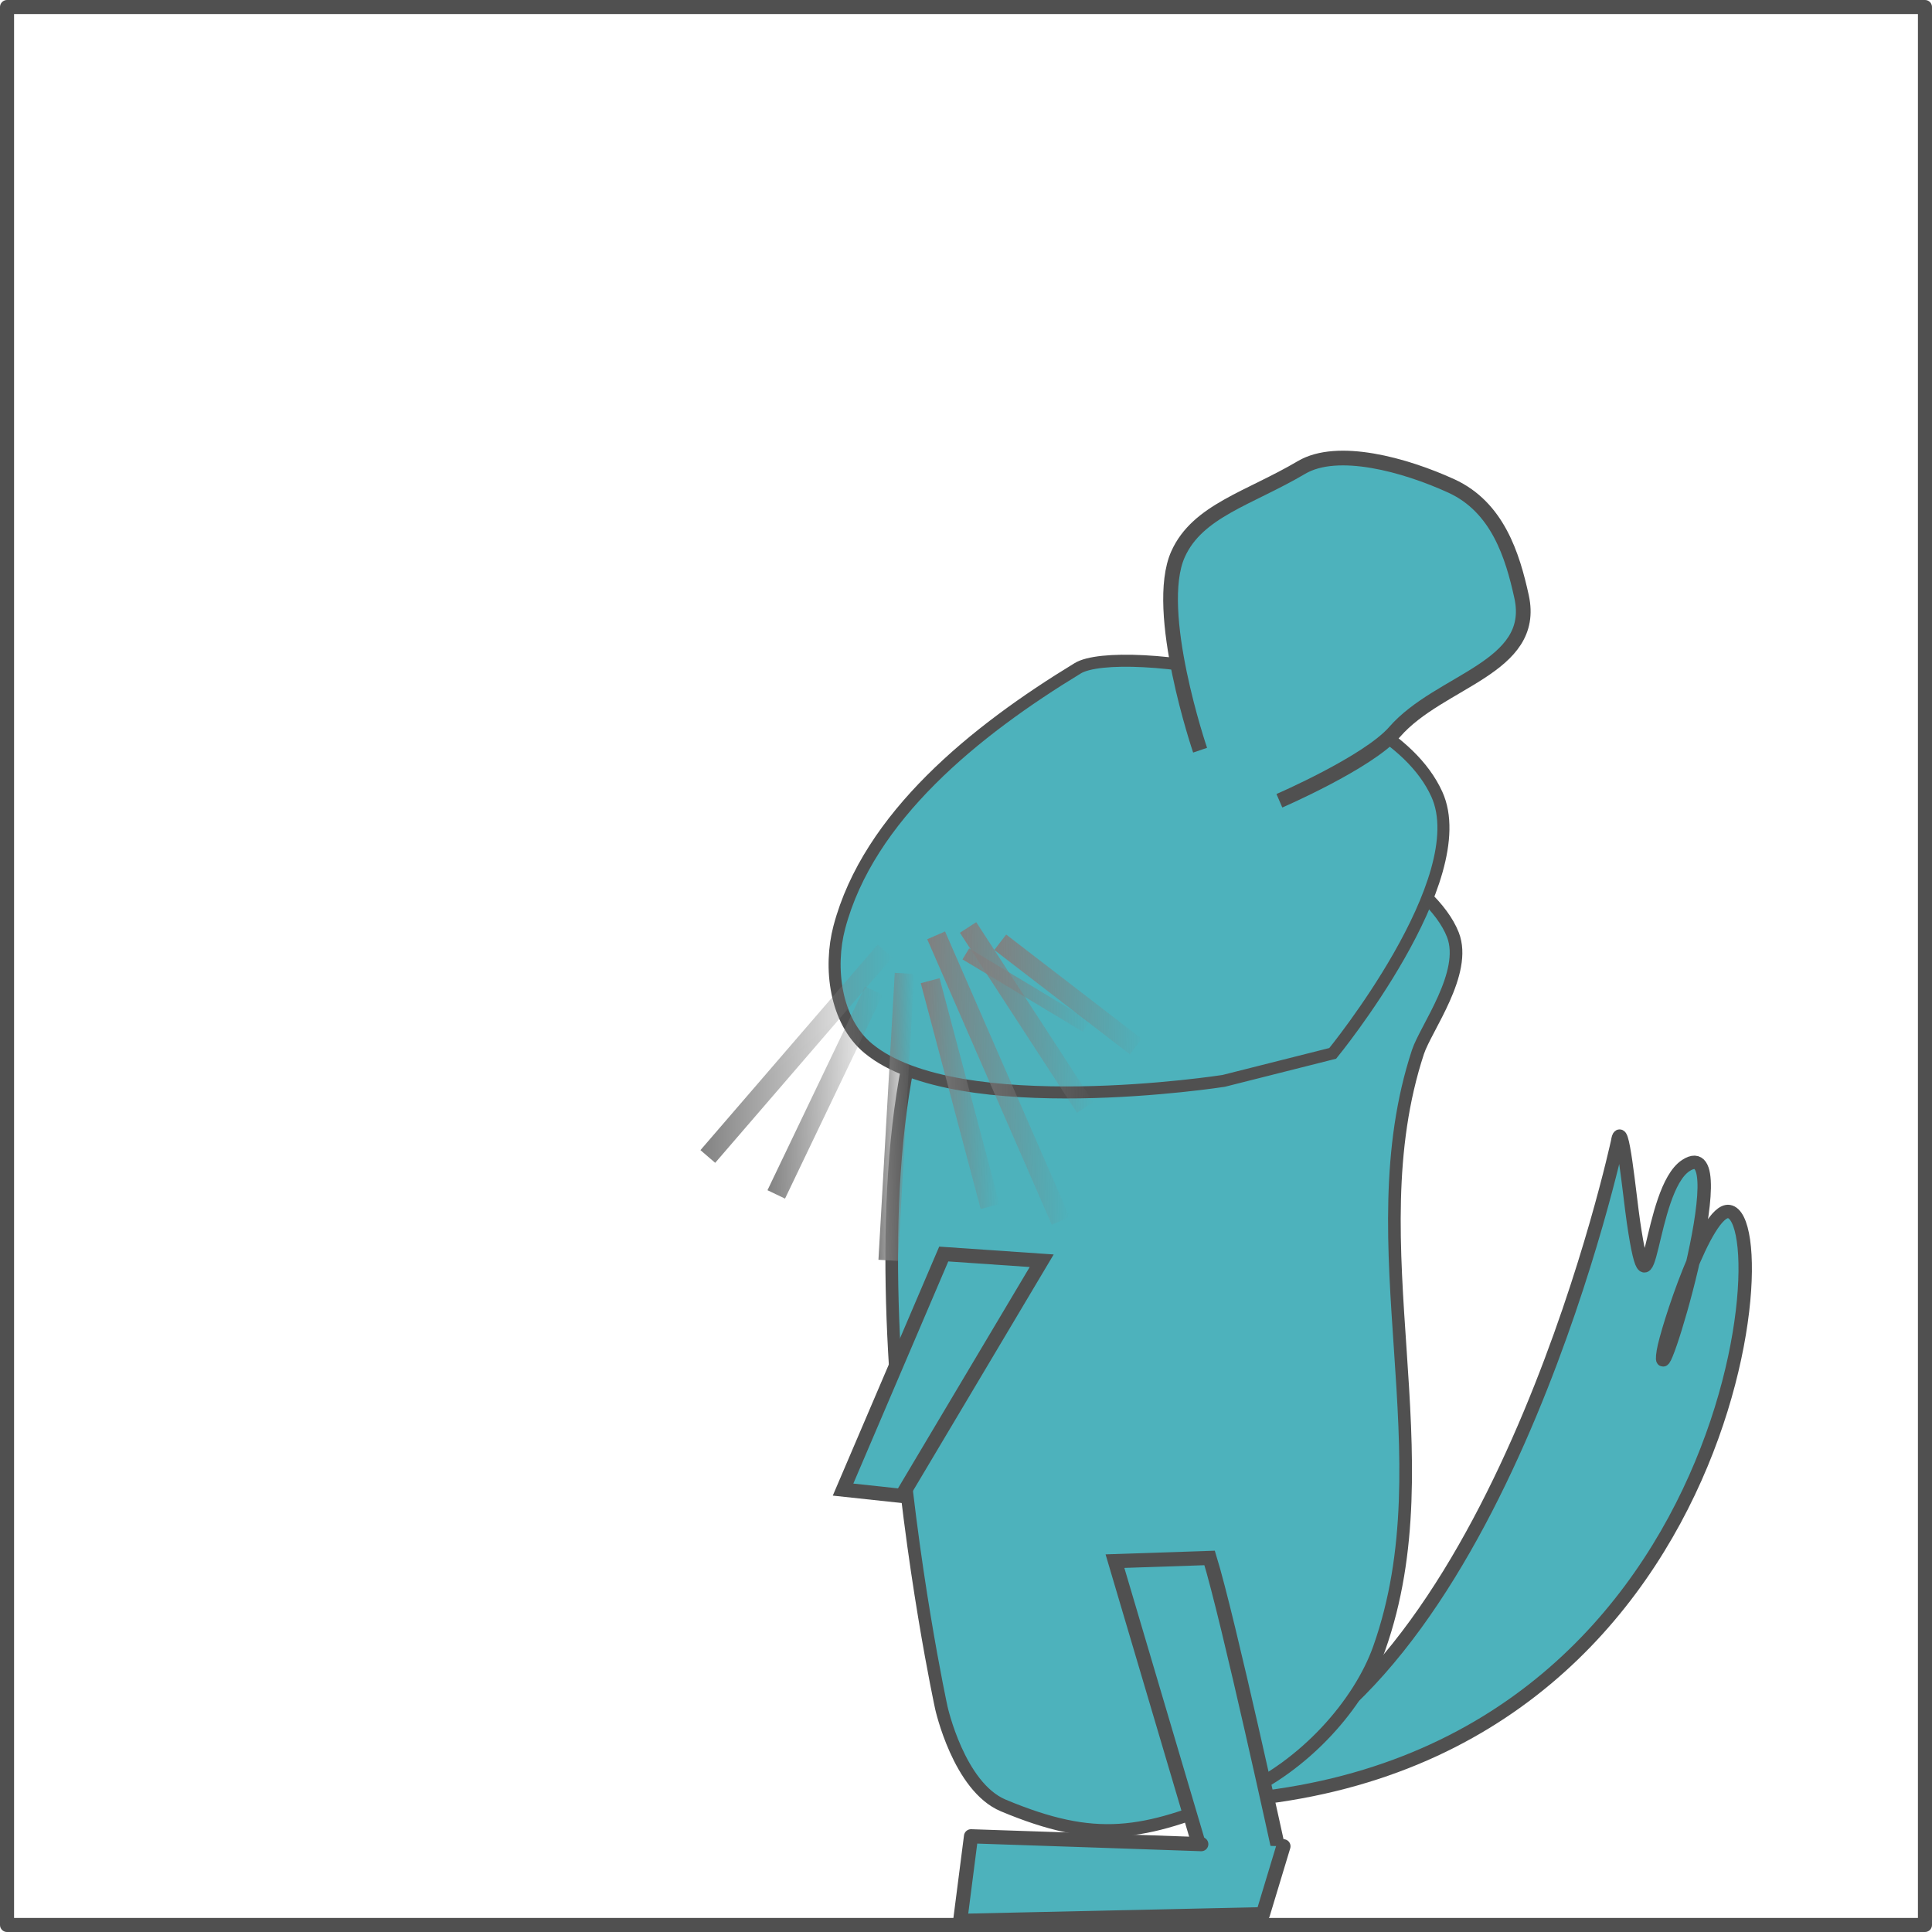 <?xml version="1.0" encoding="UTF-8" standalone="no"?>
<!-- Created with Inkscape (http://www.inkscape.org/) -->

<svg
   xmlns:dc="http://purl.org/dc/elements/1.1/"
   xmlns:cc="http://creativecommons.org/ns#"
   xmlns:rdf="http://www.w3.org/1999/02/22-rdf-syntax-ns#"
   xmlns:svg="http://www.w3.org/2000/svg"
   xmlns="http://www.w3.org/2000/svg"
   xmlns:xlink="http://www.w3.org/1999/xlink"
   xmlns:sodipodi="http://sodipodi.sourceforge.net/DTD/sodipodi-0.dtd"
   xmlns:inkscape="http://www.inkscape.org/namespaces/inkscape"
   width="150"
   height="150"
   id="svg7628"
   version="1.1"
   inkscape:version="0.48.2 r9819"
   sodipodi:docname="chinchilla-v4.svg">
  <defs
     id="defs7630">
    <linearGradient
       inkscape:collect="always"
       id="linearGradient8300">
      <stop
         style="stop-color:#808080;stop-opacity:1;"
         offset="0"
         id="stop8302" />
      <stop
         style="stop-color:#808080;stop-opacity:0;"
         offset="1"
         id="stop8304" />
    </linearGradient>
    <linearGradient
       inkscape:collect="always"
       xlink:href="#linearGradient8300"
       id="linearGradient8653"
       gradientUnits="userSpaceOnUse"
       x1="5.053"
       y1="1024.803"
       x2="14.298"
       y2="1024.803" />
    <linearGradient
       inkscape:collect="always"
       xlink:href="#linearGradient8300"
       id="linearGradient8655"
       gradientUnits="userSpaceOnUse"
       x1="17.17"
       y1="1024.989"
       x2="23.155"
       y2="1024.989" />
    <linearGradient
       inkscape:collect="always"
       xlink:href="#linearGradient8300"
       id="linearGradient8657"
       gradientUnits="userSpaceOnUse"
       x1="22.638"
       y1="1017.373"
       x2="34.589"
       y2="1017.373" />
    <linearGradient
       inkscape:collect="always"
       xlink:href="#linearGradient8300"
       id="linearGradient8659"
       gradientUnits="userSpaceOnUse"
       x1="-0.23"
       y1="1021.767"
       x2="15.201"
       y2="1021.767" />
    <linearGradient
       inkscape:collect="always"
       xlink:href="#linearGradient8300"
       id="linearGradient8661"
       gradientUnits="userSpaceOnUse"
       x1="17.667"
       y1="1023.817"
       x2="28.624"
       y2="1023.817" />
    <linearGradient
       inkscape:collect="always"
       xlink:href="#linearGradient8300"
       id="linearGradient8663"
       gradientUnits="userSpaceOnUse"
       x1="20.214"
       y1="64.643"
       x2="30.5"
       y2="64.643" />
    <linearGradient
       inkscape:collect="always"
       xlink:href="#linearGradient8300"
       id="linearGradient8665"
       gradientUnits="userSpaceOnUse"
       x1="13.69"
       y1="1026.747"
       x2="16.692"
       y2="1026.747" />
    <linearGradient
       inkscape:collect="always"
       xlink:href="#linearGradient8300"
       id="linearGradient8667"
       gradientUnits="userSpaceOnUse"
       x1="20.153"
       y1="1019.13"
       x2="30.612"
       y2="1019.13" />
    <linearGradient
       inkscape:collect="always"
       xlink:href="#linearGradient8300"
       id="linearGradient8705"
       gradientUnits="userSpaceOnUse"
       x1="5.053"
       y1="1024.803"
       x2="14.298"
       y2="1024.803" />
    <linearGradient
       inkscape:collect="always"
       xlink:href="#linearGradient8300"
       id="linearGradient8707"
       gradientUnits="userSpaceOnUse"
       x1="17.17"
       y1="1024.989"
       x2="23.155"
       y2="1024.989" />
    <linearGradient
       inkscape:collect="always"
       xlink:href="#linearGradient8300"
       id="linearGradient8709"
       gradientUnits="userSpaceOnUse"
       x1="22.638"
       y1="1017.373"
       x2="34.589"
       y2="1017.373" />
    <linearGradient
       inkscape:collect="always"
       xlink:href="#linearGradient8300"
       id="linearGradient8711"
       gradientUnits="userSpaceOnUse"
       x1="-0.23"
       y1="1021.767"
       x2="15.201"
       y2="1021.767" />
    <linearGradient
       inkscape:collect="always"
       xlink:href="#linearGradient8300"
       id="linearGradient8713"
       gradientUnits="userSpaceOnUse"
       x1="17.667"
       y1="1023.817"
       x2="28.624"
       y2="1023.817" />
    <linearGradient
       inkscape:collect="always"
       xlink:href="#linearGradient8300"
       id="linearGradient8715"
       gradientUnits="userSpaceOnUse"
       x1="20.214"
       y1="64.643"
       x2="30.5"
       y2="64.643" />
    <linearGradient
       inkscape:collect="always"
       xlink:href="#linearGradient8300"
       id="linearGradient8717"
       gradientUnits="userSpaceOnUse"
       x1="13.69"
       y1="1026.747"
       x2="16.692"
       y2="1026.747" />
    <linearGradient
       inkscape:collect="always"
       xlink:href="#linearGradient8300"
       id="linearGradient8719"
       gradientUnits="userSpaceOnUse"
       x1="20.153"
       y1="1019.13"
       x2="30.612"
       y2="1019.13" />
    <linearGradient
       inkscape:collect="always"
       xlink:href="#linearGradient8300"
       id="linearGradient8764"
       gradientUnits="userSpaceOnUse"
       x1="5.053"
       y1="1024.803"
       x2="14.298"
       y2="1024.803" />
    <linearGradient
       inkscape:collect="always"
       xlink:href="#linearGradient8300"
       id="linearGradient8766"
       gradientUnits="userSpaceOnUse"
       x1="17.17"
       y1="1024.989"
       x2="23.155"
       y2="1024.989" />
    <linearGradient
       inkscape:collect="always"
       xlink:href="#linearGradient8300"
       id="linearGradient8768"
       gradientUnits="userSpaceOnUse"
       x1="22.638"
       y1="1017.373"
       x2="34.589"
       y2="1017.373" />
    <linearGradient
       inkscape:collect="always"
       xlink:href="#linearGradient8300"
       id="linearGradient8770"
       gradientUnits="userSpaceOnUse"
       x1="-0.23"
       y1="1021.767"
       x2="15.201"
       y2="1021.767" />
    <linearGradient
       inkscape:collect="always"
       xlink:href="#linearGradient8300"
       id="linearGradient8772"
       gradientUnits="userSpaceOnUse"
       x1="17.667"
       y1="1023.817"
       x2="28.624"
       y2="1023.817" />
    <linearGradient
       inkscape:collect="always"
       xlink:href="#linearGradient8300"
       id="linearGradient8774"
       gradientUnits="userSpaceOnUse"
       x1="20.214"
       y1="64.643"
       x2="30.5"
       y2="64.643" />
    <linearGradient
       inkscape:collect="always"
       xlink:href="#linearGradient8300"
       id="linearGradient8776"
       gradientUnits="userSpaceOnUse"
       x1="13.69"
       y1="1026.747"
       x2="16.692"
       y2="1026.747" />
    <linearGradient
       inkscape:collect="always"
       xlink:href="#linearGradient8300"
       id="linearGradient8778"
       gradientUnits="userSpaceOnUse"
       x1="20.153"
       y1="1019.13"
       x2="30.612"
       y2="1019.13" />
    <linearGradient
       inkscape:collect="always"
       xlink:href="#linearGradient8300"
       id="linearGradient8888"
       gradientUnits="userSpaceOnUse"
       x1="5.053"
       y1="1024.803"
       x2="14.298"
       y2="1024.803" />
    <linearGradient
       inkscape:collect="always"
       xlink:href="#linearGradient8300"
       id="linearGradient8890"
       gradientUnits="userSpaceOnUse"
       x1="17.17"
       y1="1024.989"
       x2="23.155"
       y2="1024.989" />
    <linearGradient
       inkscape:collect="always"
       xlink:href="#linearGradient8300"
       id="linearGradient8892"
       gradientUnits="userSpaceOnUse"
       x1="22.638"
       y1="1017.373"
       x2="34.589"
       y2="1017.373" />
    <linearGradient
       inkscape:collect="always"
       xlink:href="#linearGradient8300"
       id="linearGradient8894"
       gradientUnits="userSpaceOnUse"
       x1="-0.23"
       y1="1021.767"
       x2="15.201"
       y2="1021.767" />
    <linearGradient
       inkscape:collect="always"
       xlink:href="#linearGradient8300"
       id="linearGradient8896"
       gradientUnits="userSpaceOnUse"
       x1="17.667"
       y1="1023.817"
       x2="28.624"
       y2="1023.817" />
    <linearGradient
       inkscape:collect="always"
       xlink:href="#linearGradient8300"
       id="linearGradient8898"
       gradientUnits="userSpaceOnUse"
       x1="20.214"
       y1="64.643"
       x2="30.5"
       y2="64.643" />
    <linearGradient
       inkscape:collect="always"
       xlink:href="#linearGradient8300"
       id="linearGradient8900"
       gradientUnits="userSpaceOnUse"
       x1="13.69"
       y1="1026.747"
       x2="16.692"
       y2="1026.747" />
    <linearGradient
       inkscape:collect="always"
       xlink:href="#linearGradient8300"
       id="linearGradient8902"
       gradientUnits="userSpaceOnUse"
       x1="20.153"
       y1="1019.13"
       x2="30.612"
       y2="1019.13" />
    <linearGradient
       inkscape:collect="always"
       xlink:href="#linearGradient8300"
       id="linearGradient9141"
       gradientUnits="userSpaceOnUse"
       x1="5.053"
       y1="1024.803"
       x2="14.298"
       y2="1024.803" />
    <linearGradient
       inkscape:collect="always"
       xlink:href="#linearGradient8300"
       id="linearGradient9143"
       gradientUnits="userSpaceOnUse"
       x1="17.17"
       y1="1024.989"
       x2="23.155"
       y2="1024.989" />
    <linearGradient
       inkscape:collect="always"
       xlink:href="#linearGradient8300"
       id="linearGradient9145"
       gradientUnits="userSpaceOnUse"
       x1="22.638"
       y1="1017.373"
       x2="34.589"
       y2="1017.373" />
    <linearGradient
       inkscape:collect="always"
       xlink:href="#linearGradient8300"
       id="linearGradient9147"
       gradientUnits="userSpaceOnUse"
       x1="-0.23"
       y1="1021.767"
       x2="15.201"
       y2="1021.767" />
    <linearGradient
       inkscape:collect="always"
       xlink:href="#linearGradient8300"
       id="linearGradient9149"
       gradientUnits="userSpaceOnUse"
       x1="17.667"
       y1="1023.817"
       x2="28.624"
       y2="1023.817" />
    <linearGradient
       inkscape:collect="always"
       xlink:href="#linearGradient8300"
       id="linearGradient9151"
       gradientUnits="userSpaceOnUse"
       x1="20.214"
       y1="64.643"
       x2="30.5"
       y2="64.643" />
    <linearGradient
       inkscape:collect="always"
       xlink:href="#linearGradient8300"
       id="linearGradient9153"
       gradientUnits="userSpaceOnUse"
       x1="13.69"
       y1="1026.747"
       x2="16.692"
       y2="1026.747" />
    <linearGradient
       inkscape:collect="always"
       xlink:href="#linearGradient8300"
       id="linearGradient9155"
       gradientUnits="userSpaceOnUse"
       x1="20.153"
       y1="1019.13"
       x2="30.612"
       y2="1019.13" />
    <linearGradient
       inkscape:collect="always"
       xlink:href="#linearGradient8300"
       id="linearGradient9344"
       gradientUnits="userSpaceOnUse"
       x1="5.053"
       y1="1024.803"
       x2="14.298"
       y2="1024.803" />
    <linearGradient
       inkscape:collect="always"
       xlink:href="#linearGradient8300"
       id="linearGradient9346"
       gradientUnits="userSpaceOnUse"
       x1="17.17"
       y1="1024.989"
       x2="23.155"
       y2="1024.989" />
    <linearGradient
       inkscape:collect="always"
       xlink:href="#linearGradient8300"
       id="linearGradient9348"
       gradientUnits="userSpaceOnUse"
       x1="22.638"
       y1="1017.373"
       x2="34.589"
       y2="1017.373" />
    <linearGradient
       inkscape:collect="always"
       xlink:href="#linearGradient8300"
       id="linearGradient9350"
       gradientUnits="userSpaceOnUse"
       x1="-0.23"
       y1="1021.767"
       x2="15.201"
       y2="1021.767" />
    <linearGradient
       inkscape:collect="always"
       xlink:href="#linearGradient8300"
       id="linearGradient9352"
       gradientUnits="userSpaceOnUse"
       x1="17.667"
       y1="1023.817"
       x2="28.624"
       y2="1023.817" />
    <linearGradient
       inkscape:collect="always"
       xlink:href="#linearGradient8300"
       id="linearGradient9354"
       gradientUnits="userSpaceOnUse"
       x1="20.214"
       y1="64.643"
       x2="30.5"
       y2="64.643" />
    <linearGradient
       inkscape:collect="always"
       xlink:href="#linearGradient8300"
       id="linearGradient9356"
       gradientUnits="userSpaceOnUse"
       x1="13.69"
       y1="1026.747"
       x2="16.692"
       y2="1026.747" />
    <linearGradient
       inkscape:collect="always"
       xlink:href="#linearGradient8300"
       id="linearGradient9358"
       gradientUnits="userSpaceOnUse"
       x1="20.153"
       y1="1019.13"
       x2="30.612"
       y2="1019.13" />
    <linearGradient
       inkscape:collect="always"
       xlink:href="#linearGradient8300"
       id="linearGradient9491"
       gradientUnits="userSpaceOnUse"
       x1="5.053"
       y1="1024.803"
       x2="14.298"
       y2="1024.803" />
    <linearGradient
       inkscape:collect="always"
       xlink:href="#linearGradient8300"
       id="linearGradient9493"
       gradientUnits="userSpaceOnUse"
       x1="17.17"
       y1="1024.989"
       x2="23.155"
       y2="1024.989" />
    <linearGradient
       inkscape:collect="always"
       xlink:href="#linearGradient8300"
       id="linearGradient9495"
       gradientUnits="userSpaceOnUse"
       x1="22.638"
       y1="1017.373"
       x2="34.589"
       y2="1017.373" />
    <linearGradient
       inkscape:collect="always"
       xlink:href="#linearGradient8300"
       id="linearGradient9497"
       gradientUnits="userSpaceOnUse"
       x1="-0.23"
       y1="1021.767"
       x2="15.201"
       y2="1021.767" />
    <linearGradient
       inkscape:collect="always"
       xlink:href="#linearGradient8300"
       id="linearGradient9499"
       gradientUnits="userSpaceOnUse"
       x1="17.667"
       y1="1023.817"
       x2="28.624"
       y2="1023.817" />
    <linearGradient
       inkscape:collect="always"
       xlink:href="#linearGradient8300"
       id="linearGradient9501"
       gradientUnits="userSpaceOnUse"
       x1="20.214"
       y1="64.643"
       x2="30.5"
       y2="64.643" />
    <linearGradient
       inkscape:collect="always"
       xlink:href="#linearGradient8300"
       id="linearGradient9503"
       gradientUnits="userSpaceOnUse"
       x1="13.69"
       y1="1026.747"
       x2="16.692"
       y2="1026.747" />
    <linearGradient
       inkscape:collect="always"
       xlink:href="#linearGradient8300"
       id="linearGradient9505"
       gradientUnits="userSpaceOnUse"
       x1="20.153"
       y1="1019.13"
       x2="30.612"
       y2="1019.13" />
    <linearGradient
       inkscape:collect="always"
       xlink:href="#linearGradient8300"
       id="linearGradient9601"
       gradientUnits="userSpaceOnUse"
       x1="5.053"
       y1="1024.803"
       x2="14.298"
       y2="1024.803" />
    <linearGradient
       inkscape:collect="always"
       xlink:href="#linearGradient8300"
       id="linearGradient9603"
       gradientUnits="userSpaceOnUse"
       x1="17.17"
       y1="1024.989"
       x2="23.155"
       y2="1024.989" />
    <linearGradient
       inkscape:collect="always"
       xlink:href="#linearGradient8300"
       id="linearGradient9605"
       gradientUnits="userSpaceOnUse"
       x1="22.638"
       y1="1017.373"
       x2="34.589"
       y2="1017.373" />
    <linearGradient
       inkscape:collect="always"
       xlink:href="#linearGradient8300"
       id="linearGradient9607"
       gradientUnits="userSpaceOnUse"
       x1="-0.23"
       y1="1021.767"
       x2="15.201"
       y2="1021.767" />
    <linearGradient
       inkscape:collect="always"
       xlink:href="#linearGradient8300"
       id="linearGradient9609"
       gradientUnits="userSpaceOnUse"
       x1="17.667"
       y1="1023.817"
       x2="28.624"
       y2="1023.817" />
    <linearGradient
       inkscape:collect="always"
       xlink:href="#linearGradient8300"
       id="linearGradient9611"
       gradientUnits="userSpaceOnUse"
       x1="20.214"
       y1="64.643"
       x2="30.5"
       y2="64.643" />
    <linearGradient
       inkscape:collect="always"
       xlink:href="#linearGradient8300"
       id="linearGradient9613"
       gradientUnits="userSpaceOnUse"
       x1="13.69"
       y1="1026.747"
       x2="16.692"
       y2="1026.747" />
    <linearGradient
       inkscape:collect="always"
       xlink:href="#linearGradient8300"
       id="linearGradient9615"
       gradientUnits="userSpaceOnUse"
       x1="20.153"
       y1="1019.13"
       x2="30.612"
       y2="1019.13" />
    <linearGradient
       inkscape:collect="always"
       xlink:href="#linearGradient8300"
       id="linearGradient9743"
       gradientUnits="userSpaceOnUse"
       x1="5.053"
       y1="1024.803"
       x2="14.298"
       y2="1024.803" />
    <linearGradient
       inkscape:collect="always"
       xlink:href="#linearGradient8300"
       id="linearGradient9745"
       gradientUnits="userSpaceOnUse"
       x1="17.17"
       y1="1024.989"
       x2="23.155"
       y2="1024.989" />
    <linearGradient
       inkscape:collect="always"
       xlink:href="#linearGradient8300"
       id="linearGradient9747"
       gradientUnits="userSpaceOnUse"
       x1="22.638"
       y1="1017.373"
       x2="34.589"
       y2="1017.373" />
    <linearGradient
       inkscape:collect="always"
       xlink:href="#linearGradient8300"
       id="linearGradient9749"
       gradientUnits="userSpaceOnUse"
       x1="-0.23"
       y1="1021.767"
       x2="15.201"
       y2="1021.767" />
    <linearGradient
       inkscape:collect="always"
       xlink:href="#linearGradient8300"
       id="linearGradient9751"
       gradientUnits="userSpaceOnUse"
       x1="17.667"
       y1="1023.817"
       x2="28.624"
       y2="1023.817" />
    <linearGradient
       inkscape:collect="always"
       xlink:href="#linearGradient8300"
       id="linearGradient9753"
       gradientUnits="userSpaceOnUse"
       x1="20.214"
       y1="64.643"
       x2="30.5"
       y2="64.643" />
    <linearGradient
       inkscape:collect="always"
       xlink:href="#linearGradient8300"
       id="linearGradient9755"
       gradientUnits="userSpaceOnUse"
       x1="13.69"
       y1="1026.747"
       x2="16.692"
       y2="1026.747" />
    <linearGradient
       inkscape:collect="always"
       xlink:href="#linearGradient8300"
       id="linearGradient9757"
       gradientUnits="userSpaceOnUse"
       x1="20.153"
       y1="1019.13"
       x2="30.612"
       y2="1019.13" />
    <linearGradient
       inkscape:collect="always"
       xlink:href="#linearGradient8300"
       id="linearGradient9837"
       gradientUnits="userSpaceOnUse"
       x1="5.053"
       y1="1024.803"
       x2="14.298"
       y2="1024.803" />
    <linearGradient
       inkscape:collect="always"
       xlink:href="#linearGradient8300"
       id="linearGradient9839"
       gradientUnits="userSpaceOnUse"
       x1="17.17"
       y1="1024.989"
       x2="23.155"
       y2="1024.989" />
    <linearGradient
       inkscape:collect="always"
       xlink:href="#linearGradient8300"
       id="linearGradient9841"
       gradientUnits="userSpaceOnUse"
       x1="22.638"
       y1="1017.373"
       x2="34.589"
       y2="1017.373" />
    <linearGradient
       inkscape:collect="always"
       xlink:href="#linearGradient8300"
       id="linearGradient9843"
       gradientUnits="userSpaceOnUse"
       x1="-0.23"
       y1="1021.767"
       x2="15.201"
       y2="1021.767" />
    <linearGradient
       inkscape:collect="always"
       xlink:href="#linearGradient8300"
       id="linearGradient9845"
       gradientUnits="userSpaceOnUse"
       x1="17.667"
       y1="1023.817"
       x2="28.624"
       y2="1023.817" />
    <linearGradient
       inkscape:collect="always"
       xlink:href="#linearGradient8300"
       id="linearGradient9847"
       gradientUnits="userSpaceOnUse"
       x1="20.214"
       y1="64.643"
       x2="30.5"
       y2="64.643" />
    <linearGradient
       inkscape:collect="always"
       xlink:href="#linearGradient8300"
       id="linearGradient9849"
       gradientUnits="userSpaceOnUse"
       x1="13.69"
       y1="1026.747"
       x2="16.692"
       y2="1026.747" />
    <linearGradient
       inkscape:collect="always"
       xlink:href="#linearGradient8300"
       id="linearGradient9851"
       gradientUnits="userSpaceOnUse"
       x1="20.153"
       y1="1019.13"
       x2="30.612"
       y2="1019.13" />
    <linearGradient
       inkscape:collect="always"
       xlink:href="#linearGradient8300"
       id="linearGradient9890"
       gradientUnits="userSpaceOnUse"
       x1="5.053"
       y1="1024.803"
       x2="14.298"
       y2="1024.803" />
    <linearGradient
       inkscape:collect="always"
       xlink:href="#linearGradient8300"
       id="linearGradient9892"
       gradientUnits="userSpaceOnUse"
       x1="17.17"
       y1="1024.989"
       x2="23.155"
       y2="1024.989" />
    <linearGradient
       inkscape:collect="always"
       xlink:href="#linearGradient8300"
       id="linearGradient9894"
       gradientUnits="userSpaceOnUse"
       x1="22.638"
       y1="1017.373"
       x2="34.589"
       y2="1017.373" />
    <linearGradient
       inkscape:collect="always"
       xlink:href="#linearGradient8300"
       id="linearGradient9896"
       gradientUnits="userSpaceOnUse"
       x1="-0.23"
       y1="1021.767"
       x2="15.201"
       y2="1021.767" />
    <linearGradient
       inkscape:collect="always"
       xlink:href="#linearGradient8300"
       id="linearGradient9898"
       gradientUnits="userSpaceOnUse"
       x1="17.667"
       y1="1023.817"
       x2="28.624"
       y2="1023.817" />
    <linearGradient
       inkscape:collect="always"
       xlink:href="#linearGradient8300"
       id="linearGradient9900"
       gradientUnits="userSpaceOnUse"
       x1="20.214"
       y1="64.643"
       x2="30.5"
       y2="64.643" />
    <linearGradient
       inkscape:collect="always"
       xlink:href="#linearGradient8300"
       id="linearGradient9902"
       gradientUnits="userSpaceOnUse"
       x1="13.69"
       y1="1026.747"
       x2="16.692"
       y2="1026.747" />
    <linearGradient
       inkscape:collect="always"
       xlink:href="#linearGradient8300"
       id="linearGradient9904"
       gradientUnits="userSpaceOnUse"
       x1="20.153"
       y1="1019.13"
       x2="30.612"
       y2="1019.13" />
    <linearGradient
       inkscape:collect="always"
       xlink:href="#linearGradient8300"
       id="linearGradient9923"
       gradientUnits="userSpaceOnUse"
       x1="5.053"
       y1="1024.803"
       x2="14.298"
       y2="1024.803" />
    <linearGradient
       inkscape:collect="always"
       xlink:href="#linearGradient8300"
       id="linearGradient9925"
       gradientUnits="userSpaceOnUse"
       x1="17.17"
       y1="1024.989"
       x2="23.155"
       y2="1024.989" />
    <linearGradient
       inkscape:collect="always"
       xlink:href="#linearGradient8300"
       id="linearGradient9927"
       gradientUnits="userSpaceOnUse"
       x1="22.638"
       y1="1017.373"
       x2="34.589"
       y2="1017.373" />
    <linearGradient
       inkscape:collect="always"
       xlink:href="#linearGradient8300"
       id="linearGradient9929"
       gradientUnits="userSpaceOnUse"
       x1="-0.23"
       y1="1021.767"
       x2="15.201"
       y2="1021.767" />
    <linearGradient
       inkscape:collect="always"
       xlink:href="#linearGradient8300"
       id="linearGradient9931"
       gradientUnits="userSpaceOnUse"
       x1="17.667"
       y1="1023.817"
       x2="28.624"
       y2="1023.817" />
    <linearGradient
       inkscape:collect="always"
       xlink:href="#linearGradient8300"
       id="linearGradient9933"
       gradientUnits="userSpaceOnUse"
       x1="20.214"
       y1="64.643"
       x2="30.5"
       y2="64.643" />
    <linearGradient
       inkscape:collect="always"
       xlink:href="#linearGradient8300"
       id="linearGradient9935"
       gradientUnits="userSpaceOnUse"
       x1="13.69"
       y1="1026.747"
       x2="16.692"
       y2="1026.747" />
    <linearGradient
       inkscape:collect="always"
       xlink:href="#linearGradient8300"
       id="linearGradient9937"
       gradientUnits="userSpaceOnUse"
       x1="20.153"
       y1="1019.13"
       x2="30.612"
       y2="1019.13" />
  </defs>
  <sodipodi:namedview
     id="base"
     pagecolor="#ffffff"
     bordercolor="#666666"
     borderopacity="1.0"
     inkscape:pageopacity="0.0"
     inkscape:pageshadow="2"
     inkscape:zoom="0.70592827"
     inkscape:cx="475.72043"
     inkscape:cy="54.634212"
     inkscape:document-units="px"
     inkscape:current-layer="layer1"
     showgrid="false"
     inkscape:window-width="1088"
     inkscape:window-height="653"
     inkscape:window-x="103"
     inkscape:window-y="46"
     inkscape:window-maximized="0"
     fit-margin-top="0"
     fit-margin-left="0"
     fit-margin-right="0"
     fit-margin-bottom="0" />
  <g
     inkscape:label="Layer 1"
     inkscape:groupmode="layer"
     id="layer1"
     transform="translate(0.714,-902.362)">
    <g
       id="g10043">
      <g
         id="g9250">
        <g
           id="g9047"
           transform="translate(23.539,1.002)">
          <path
             style="fill:#4db2bc;fill-opacity:1;stroke:#505050;stroke-width:1.041px;stroke-linecap:butt;stroke-linejoin:miter;stroke-opacity:1"
             d="m 72.835,1038.62 c 19.838,-8.423 28.496,-48.587 28.504,-48.634 0.333,-2.083 0.923,4.174 1.234,6.277 1.326,8.952 1.146,-2.516 4.066,-4.415 4.275,-2.781 -2.513,19.191 -1.748,14.413 0.258,-1.609 3.312,-11.123 5.095,-10.837 4.25,0.681 -0.204,47.951 -45.972,45.837"
             id="path8381"
             inkscape:connector-curvature="0"
             inkscape:transform-center-x="-13.66351"
             inkscape:transform-center-y="-22.722865" />
          <path
             style="fill:#4db2bc;fill-opacity:1;stroke:#505050;stroke-width:0.981px;stroke-linecap:butt;stroke-linejoin:miter;stroke-opacity:1"
             d="m 77,967.032 c 1.87,-1.63 9.925,2.726 11.551,6.907 1.147,2.949 -2.106,7.25 -2.714,9.097 -4.946,15.026 2.304,31.35 -3.016,46.319 -1.502,4.226 -5.727,9.161 -11.156,11.476 -7.148,3.046 -10.869,3.7 -18.022,0.706 -3.449,-1.443 -4.809,-7.58 -4.809,-7.58 0,0 -9.514,-43.67 1.353,-60.69 2.349,-3.679 2.22,-3.138 7.737,-4.57"
             id="path8383"
             inkscape:connector-curvature="0"
             sodipodi:nodetypes="casssscsc" />
          <path
             style="fill:#4db2bc;fill-opacity:1;stroke:#505050;stroke-width:1.1;stroke-linecap:butt;stroke-linejoin:miter;stroke-miterlimit:4;stroke-opacity:1;stroke-dasharray:none"
             d="m 49.019,998.722 -7.817,18.29 4.556,0.49 10.866,-18.258 z"
             id="path8385"
             inkscape:connector-curvature="0"
             inkscape:transform-center-y="5.5171677"
             inkscape:transform-center-x="0.791476"
             sodipodi:nodetypes="ccccc" />
          <path
             style="fill:#4db2bc;fill-opacity:1;stroke:#505050;stroke-width:1.1;stroke-linecap:butt;stroke-linejoin:miter;stroke-miterlimit:4;stroke-opacity:1;stroke-dasharray:none"
             d="m 75.107,1045.384 c 0,0 -4.017,-18.438 -5.445,-23.065 l -7.35,0.248 7.159,24.18"
             id="path8387"
             inkscape:connector-curvature="0"
             inkscape:transform-center-x="-3.3596015"
             inkscape:transform-center-y="9.6871415"
             sodipodi:nodetypes="cccc" />
          <path
             style="fill:#4db2bc;fill-opacity:1;stroke:#505050;stroke-width:1.1;stroke-linecap:round;stroke-linejoin:round;stroke-miterlimit:4;stroke-opacity:1;stroke-dasharray:none"
             d="m 69.013,1044.539 -7.301,-0.253 -10.574,-0.357 -0.843,6.566 23.504,-0.518 1.594,-5.273"
             id="path8389"
             inkscape:connector-curvature="0"
             sodipodi:nodetypes="cccccc"
             inkscape:transform-center-x="8.4568585"
             inkscape:transform-center-y="1.3319445" />
          <path
             style="fill:#4db2bc;fill-opacity:1;stroke:#505050;stroke-width:0.934px;stroke-linecap:butt;stroke-linejoin:miter;stroke-opacity:1"
             d="m 59.42,953.246 c -7.953,4.843 -16.242,11.518 -18.511,20.117 -0.817,3.097 -0.339,7.268 2.272,9.411 6.961,5.714 27.567,2.506 27.567,2.506 l 8.472,-2.137 c 0,0 11.068,-13.532 8.085,-20.114 -4.067,-8.972 -24.708,-11.718 -27.884,-9.784 z"
             id="path8379"
             inkscape:connector-curvature="0"
             sodipodi:nodetypes="sssccas" />
          <path
             style="fill:#4db2bc;fill-opacity:1;stroke:#505050;stroke-width:1.141px;stroke-linecap:butt;stroke-linejoin:miter;stroke-opacity:1"
             d="m 68.923,959.605 c 0,0 -3.689,-10.825 -1.711,-15.222 1.515,-3.367 5.531,-4.335 9.58,-6.727 2.808,-1.659 8.039,-0.211 11.631,1.431 3.592,1.642 4.757,5.394 5.46,8.606 1.211,5.534 -6.36,6.48 -9.855,10.489 -2.066,2.369 -8.95,5.349 -8.95,5.349"
             id="path8391"
             inkscape:connector-curvature="0"
             sodipodi:nodetypes="csssssc" />
          <g
             transform="matrix(1,-0.01,0.01,1,19.879,-38.522)"
             id="g8393">
            <path
               inkscape:connector-curvature="0"
               id="path8395"
               d="m 13.543,1016.932 -7.734,15.742"
               style="fill:none;stroke:url(#linearGradient8888);stroke-width:1.511px;stroke-linecap:butt;stroke-linejoin:miter;stroke-opacity:1" />
            <path
               inkscape:connector-curvature="0"
               id="path8397"
               d="m 17.925,1016.201 4.474,17.576"
               style="fill:none;stroke:url(#linearGradient8890);stroke-width:1.511px;stroke-linecap:butt;stroke-linejoin:miter;stroke-opacity:1" />
            <path
               inkscape:connector-curvature="0"
               id="path8399"
               d="m 23.394,1013.272 10.44,8.202"
               style="fill:none;stroke:url(#linearGradient8892);stroke-width:1.511px;stroke-linecap:butt;stroke-linejoin:miter;stroke-opacity:1" />
            <path
               inkscape:connector-curvature="0"
               id="path8401"
               d="M 14.446,1013.857 0.526,1029.676"
               style="fill:none;stroke:url(#linearGradient8894);stroke-width:1.511px;stroke-linecap:butt;stroke-linejoin:miter;stroke-opacity:1" />
            <path
               inkscape:connector-curvature="0"
               id="path8403"
               d="m 18.423,1012.686 9.446,22.263"
               style="fill:none;stroke:url(#linearGradient8896);stroke-width:1.511px;stroke-linecap:butt;stroke-linejoin:miter;stroke-opacity:1" />
            <path
               transform="translate(0,952.362)"
               inkscape:connector-curvature="0"
               id="path8405"
               d="M 20.714,61.786 30,67.5"
               style="fill:none;stroke:url(#linearGradient8898);stroke-width:1px;stroke-linecap:butt;stroke-linejoin:miter;stroke-opacity:1" />
            <path
               inkscape:connector-curvature="0"
               id="path8407"
               d="m 15.937,1015.615 -1.491,22.263"
               style="fill:none;stroke:url(#linearGradient8900);stroke-width:1.511px;stroke-linecap:butt;stroke-linejoin:miter;stroke-opacity:1" />
            <path
               inkscape:connector-curvature="0"
               id="path8409"
               d="m 20.908,1012.1 8.948,14.061"
               style="fill:none;stroke:url(#linearGradient8902);stroke-width:1.511px;stroke-linecap:butt;stroke-linejoin:miter;stroke-opacity:1" />
          </g>
        </g>
        <rect
           style="fill:#000000;fill-opacity:0;fill-rule:nonzero;stroke:#505050;stroke-width:1.092;stroke-linecap:round;stroke-linejoin:round;stroke-miterlimit:4;stroke-opacity:1;stroke-dasharray:none"
           id="rect8751"
           width="148.908"
           height="148.908"
           x="-0.168"
           y="902.908" />
      </g>
    </g>
    <g
       id="g10022">
      <g
         id="g9397">
        <path
           style="fill:#4db2bc;fill-opacity:1;stroke:#505050;stroke-width:1.041px;stroke-linecap:butt;stroke-linejoin:miter;stroke-opacity:1"
           d="m 255.9,1017.311 c 20.985,-4.909 36.38,-43.003 36.396,-43.048 0.685,-1.995 0.196,4.27 0.143,6.396 -0.223,9.047 1.559,-2.283 4.761,-3.656 4.687,-2.009 -5.756,18.479 -4.185,13.902 0.529,-1.541 5.164,-10.393 6.872,-9.807 4.071,1.397 -8.395,47.21 -53.129,37.307"
           id="path9276"
           inkscape:connector-curvature="0"
           inkscape:transform-center-x="-16.593254"
           inkscape:transform-center-y="-20.220795" />
        <path
           style="fill:#4db2bc;fill-opacity:1;stroke:#505050;stroke-width:0.981px;stroke-linecap:butt;stroke-linejoin:miter;stroke-opacity:1"
           d="m 186.031,1012.532 c -1.591,-1.903 2.934,-9.865 7.149,-11.403 2.973,-1.085 7.204,2.258 9.038,2.905 14.919,5.261 31.391,-1.644 46.245,3.99 4.193,1.59 9.039,5.918 11.239,11.395 2.896,7.21 3.47,10.944 0.327,18.033 -1.516,3.417 -7.679,4.649 -7.679,4.649 0,0 -43.86,8.594 -60.648,-2.629 -3.629,-2.426 -3.091,-2.285 -4.406,-7.832"
           id="path9278"
           inkscape:connector-curvature="0"
           sodipodi:nodetypes="casssscsc"
           inkscape:transform-center-y="-21.535893" />
        <path
           style="fill:#4db2bc;fill-opacity:1;stroke:#505050;stroke-width:1.1;stroke-linecap:butt;stroke-linejoin:miter;stroke-miterlimit:4;stroke-opacity:1;stroke-dasharray:none"
           d="m 220.136,1034.759 -15.301,16.349 4.669,-0.528 17.363,-12.245 z"
           id="path9280"
           inkscape:connector-curvature="0"
           inkscape:transform-center-y="3.7038594"
           inkscape:transform-center-x="4.5542396"
           sodipodi:nodetypes="ccccc" />
        <path
           style="fill:#4db2bc;fill-opacity:1;stroke:#505050;stroke-width:1.1;stroke-linecap:butt;stroke-linejoin:miter;stroke-miterlimit:4;stroke-opacity:1;stroke-dasharray:none"
           d="m 252.414,1045.817 c 0,0 -2.098,-19.717 -3.232,-24.424 l -7.351,-0.215 5.624,24.582"
           id="path9282"
           inkscape:connector-curvature="0"
           inkscape:transform-center-x="-2.5046437"
           inkscape:transform-center-y="8.4071734"
           sodipodi:nodetypes="cccc" />
        <path
           style="fill:#4db2bc;fill-opacity:1;stroke:#505050;stroke-width:1.1;stroke-linecap:round;stroke-linejoin:round;stroke-miterlimit:4;stroke-opacity:1;stroke-dasharray:none"
           d="m 247.552,1045.541 -7.301,-0.253 -10.574,-0.357 -0.843,6.566 23.504,-0.518 -0.159,-6.275"
           id="path9284"
           inkscape:connector-curvature="0"
           sodipodi:nodetypes="cccccc"
           inkscape:transform-center-x="8.4568585"
           inkscape:transform-center-y="1.3319445" />
        <g
           id="g9381"
           transform="translate(-53.088,45.576)">
          <path
             sodipodi:nodetypes="sssccas"
             inkscape:connector-curvature="0"
             id="path9286"
             d="m 237.96,954.247 c -7.953,4.843 -16.242,11.518 -18.511,20.117 -0.817,3.097 -0.339,7.268 2.272,9.411 6.961,5.714 27.567,2.506 27.567,2.506 l 8.472,-2.137 c 0,0 11.068,-13.532 8.085,-20.114 -4.067,-8.972 -24.708,-11.718 -27.884,-9.784 z"
             style="fill:#4db2bc;fill-opacity:1;stroke:#505050;stroke-width:0.934px;stroke-linecap:butt;stroke-linejoin:miter;stroke-opacity:1" />
          <path
             sodipodi:nodetypes="csssssc"
             inkscape:connector-curvature="0"
             id="path9288"
             d="m 247.463,960.606 c 0,0 -3.689,-10.825 -1.711,-15.222 1.515,-3.367 5.531,-4.335 9.58,-6.727 2.808,-1.659 8.039,-0.211 11.631,1.431 3.592,1.642 4.757,5.394 5.46,8.606 1.211,5.534 -6.36,6.48 -9.855,10.489 -2.066,2.369 -8.95,5.349 -8.95,5.349"
             style="fill:#4db2bc;fill-opacity:1;stroke:#505050;stroke-width:1.141px;stroke-linecap:butt;stroke-linejoin:miter;stroke-opacity:1" />
          <g
             id="g9290"
             transform="matrix(1,-0.01,0.01,1,198.418,-37.52)">
            <path
               style="fill:none;stroke:url(#linearGradient9344);stroke-width:1.511px;stroke-linecap:butt;stroke-linejoin:miter;stroke-opacity:1"
               d="m 13.543,1016.932 -7.734,15.742"
               id="path9292"
               inkscape:connector-curvature="0" />
            <path
               style="fill:none;stroke:url(#linearGradient9346);stroke-width:1.511px;stroke-linecap:butt;stroke-linejoin:miter;stroke-opacity:1"
               d="m 17.925,1016.201 4.474,17.576"
               id="path9294"
               inkscape:connector-curvature="0" />
            <path
               style="fill:none;stroke:url(#linearGradient9348);stroke-width:1.511px;stroke-linecap:butt;stroke-linejoin:miter;stroke-opacity:1"
               d="m 23.394,1013.272 10.44,8.202"
               id="path9296"
               inkscape:connector-curvature="0" />
            <path
               style="fill:none;stroke:url(#linearGradient9350);stroke-width:1.511px;stroke-linecap:butt;stroke-linejoin:miter;stroke-opacity:1"
               d="M 14.446,1013.857 0.526,1029.676"
               id="path9298"
               inkscape:connector-curvature="0" />
            <path
               style="fill:none;stroke:url(#linearGradient9352);stroke-width:1.511px;stroke-linecap:butt;stroke-linejoin:miter;stroke-opacity:1"
               d="m 18.423,1012.686 9.446,22.263"
               id="path9300"
               inkscape:connector-curvature="0" />
            <path
               style="fill:none;stroke:url(#linearGradient9354);stroke-width:1px;stroke-linecap:butt;stroke-linejoin:miter;stroke-opacity:1"
               d="M 20.714,61.786 30,67.5"
               id="path9302"
               inkscape:connector-curvature="0"
               transform="translate(0,952.362)" />
            <path
               style="fill:none;stroke:url(#linearGradient9356);stroke-width:1.511px;stroke-linecap:butt;stroke-linejoin:miter;stroke-opacity:1"
               d="m 15.937,1015.615 -1.491,22.263"
               id="path9304"
               inkscape:connector-curvature="0" />
            <path
               style="fill:none;stroke:url(#linearGradient9358);stroke-width:1.511px;stroke-linecap:butt;stroke-linejoin:miter;stroke-opacity:1"
               d="m 20.908,1012.1 8.948,14.061"
               id="path9306"
               inkscape:connector-curvature="0" />
          </g>
        </g>
        <rect
           y="902.908"
           x="154.832"
           height="148.908"
           width="148.908"
           id="rect9308"
           style="fill:#000000;fill-opacity:0;fill-rule:nonzero;stroke:#505050;stroke-width:1.092;stroke-linecap:round;stroke-linejoin:round;stroke-miterlimit:4;stroke-opacity:1;stroke-dasharray:none" />
      </g>
    </g>
    <g
       id="g10001">
      <g
         id="g9507">
        <path
           inkscape:transform-center-y="-20.220795"
           inkscape:transform-center-x="-16.593254"
           inkscape:connector-curvature="0"
           id="path9421"
           d="m 410.9,1015.011 c 20.985,-4.909 36.38,-43.003 36.396,-43.047 0.685,-1.995 0.196,4.27 0.143,6.396 -0.223,9.047 1.559,-2.283 4.761,-3.656 4.687,-2.009 -5.756,18.479 -4.185,13.902 0.529,-1.541 5.164,-10.393 6.872,-9.807 4.071,1.397 -8.395,47.21 -53.129,37.306"
           style="fill:#4db2bc;fill-opacity:1;stroke:#505050;stroke-width:1.041px;stroke-linecap:butt;stroke-linejoin:miter;stroke-opacity:1" />
        <path
           inkscape:transform-center-y="-21.535893"
           sodipodi:nodetypes="casssscsc"
           inkscape:connector-curvature="0"
           id="path9423"
           d="m 341.031,1010.232 c -1.591,-1.903 2.934,-9.865 7.149,-11.403 2.973,-1.085 7.204,2.258 9.038,2.905 14.919,5.261 31.391,-1.644 46.245,3.99 4.193,1.59 9.039,5.918 11.239,11.395 2.896,7.21 3.47,10.944 0.327,18.033 -1.516,3.417 -7.679,4.649 -7.679,4.649 0,0 -43.86,8.594 -60.648,-2.629 -3.629,-2.426 -3.091,-2.285 -4.406,-7.832"
           style="fill:#4db2bc;fill-opacity:1;stroke:#505050;stroke-width:0.981px;stroke-linecap:butt;stroke-linejoin:miter;stroke-opacity:1" />
        <path
           sodipodi:nodetypes="ccccc"
           inkscape:transform-center-x="3.6328346"
           inkscape:transform-center-y="4.9046094"
           inkscape:connector-curvature="0"
           id="path9425"
           d="m 374.435,1032.557 -12.536,18.554 4.528,-1.257 15.219,-14.826 z"
           style="fill:#4db2bc;fill-opacity:1;stroke:#505050;stroke-width:1.1;stroke-linecap:butt;stroke-linejoin:miter;stroke-miterlimit:4;stroke-opacity:1;stroke-dasharray:none" />
        <path
           sodipodi:nodetypes="cccc"
           inkscape:transform-center-y="7.1888734"
           inkscape:transform-center-x="-4.6603087"
           inkscape:connector-curvature="0"
           id="path9427"
           d="m 413.024,1042.097 c 0,0 -7.645,-19.856 -9.996,-24.088 l -7.141,1.757 11.989,22.185"
           style="fill:#4db2bc;fill-opacity:1;stroke:#505050;stroke-width:1.1;stroke-linecap:butt;stroke-linejoin:miter;stroke-miterlimit:4;stroke-opacity:1;stroke-dasharray:none" />
        <path
           inkscape:transform-center-y="9.3544112"
           inkscape:transform-center-x="10.471905"
           sodipodi:nodetypes="cccccc"
           inkscape:connector-curvature="0"
           id="path9429"
           d="m 408.459,1042.081 -7.237,1.001 -10.479,1.46 0.294,6.614 23.068,-4.537 -1.232,-6.155"
           style="fill:#4db2bc;fill-opacity:1;stroke:#505050;stroke-width:1.1;stroke-linecap:round;stroke-linejoin:round;stroke-miterlimit:4;stroke-opacity:1;stroke-dasharray:none" />
        <g
           transform="translate(101.912,43.276)"
           id="g9431">
          <path
             style="fill:#4db2bc;fill-opacity:1;stroke:#505050;stroke-width:0.934px;stroke-linecap:butt;stroke-linejoin:miter;stroke-opacity:1"
             d="m 237.96,954.247 c -7.953,4.843 -16.242,11.518 -18.511,20.117 -0.817,3.097 -0.339,7.268 2.272,9.411 6.961,5.714 27.567,2.506 27.567,2.506 l 8.472,-2.137 c 0,0 11.068,-13.532 8.085,-20.114 -4.067,-8.972 -24.708,-11.718 -27.884,-9.784 z"
             id="path9433"
             inkscape:connector-curvature="0"
             sodipodi:nodetypes="sssccas" />
          <path
             style="fill:#4db2bc;fill-opacity:1;stroke:#505050;stroke-width:1.141px;stroke-linecap:butt;stroke-linejoin:miter;stroke-opacity:1"
             d="m 247.463,960.606 c 0,0 -3.689,-10.825 -1.711,-15.222 1.515,-3.367 5.531,-4.335 9.58,-6.727 2.808,-1.659 8.039,-0.211 11.631,1.431 3.592,1.642 4.757,5.394 5.46,8.606 1.211,5.534 -6.36,6.48 -9.855,10.489 -2.066,2.369 -8.95,5.349 -8.95,5.349"
             id="path9435"
             inkscape:connector-curvature="0"
             sodipodi:nodetypes="csssssc" />
          <g
             transform="matrix(1,-0.01,0.01,1,198.418,-37.52)"
             id="g9437">
            <path
               inkscape:connector-curvature="0"
               id="path9439"
               d="m 13.543,1016.932 -7.734,15.742"
               style="fill:none;stroke:url(#linearGradient9491);stroke-width:1.511px;stroke-linecap:butt;stroke-linejoin:miter;stroke-opacity:1" />
            <path
               inkscape:connector-curvature="0"
               id="path9441"
               d="m 17.925,1016.201 4.474,17.576"
               style="fill:none;stroke:url(#linearGradient9493);stroke-width:1.511px;stroke-linecap:butt;stroke-linejoin:miter;stroke-opacity:1" />
            <path
               inkscape:connector-curvature="0"
               id="path9443"
               d="m 23.394,1013.272 10.44,8.202"
               style="fill:none;stroke:url(#linearGradient9495);stroke-width:1.511px;stroke-linecap:butt;stroke-linejoin:miter;stroke-opacity:1" />
            <path
               inkscape:connector-curvature="0"
               id="path9445"
               d="M 14.446,1013.857 0.526,1029.676"
               style="fill:none;stroke:url(#linearGradient9497);stroke-width:1.511px;stroke-linecap:butt;stroke-linejoin:miter;stroke-opacity:1" />
            <path
               inkscape:connector-curvature="0"
               id="path9447"
               d="m 18.423,1012.686 9.446,22.263"
               style="fill:none;stroke:url(#linearGradient9499);stroke-width:1.511px;stroke-linecap:butt;stroke-linejoin:miter;stroke-opacity:1" />
            <path
               transform="translate(0,952.362)"
               inkscape:connector-curvature="0"
               id="path9449"
               d="M 20.714,61.786 30,67.5"
               style="fill:none;stroke:url(#linearGradient9501);stroke-width:1px;stroke-linecap:butt;stroke-linejoin:miter;stroke-opacity:1" />
            <path
               inkscape:connector-curvature="0"
               id="path9451"
               d="m 15.937,1015.615 -1.491,22.263"
               style="fill:none;stroke:url(#linearGradient9503);stroke-width:1.511px;stroke-linecap:butt;stroke-linejoin:miter;stroke-opacity:1" />
            <path
               inkscape:connector-curvature="0"
               id="path9453"
               d="m 20.908,1012.1 8.948,14.061"
               style="fill:none;stroke:url(#linearGradient9505);stroke-width:1.511px;stroke-linecap:butt;stroke-linejoin:miter;stroke-opacity:1" />
          </g>
        </g>
        <rect
           style="fill:#000000;fill-opacity:0;fill-rule:nonzero;stroke:#505050;stroke-width:1.092;stroke-linecap:round;stroke-linejoin:round;stroke-miterlimit:4;stroke-opacity:1;stroke-dasharray:none"
           id="rect9455"
           width="148.908"
           height="148.908"
           x="309.832"
           y="902.908" />
      </g>
    </g>
    <g
       id="g9980">
      <g
         id="g9617">
        <path
           style="fill:#4db2bc;fill-opacity:1;stroke:#505050;stroke-width:1.041px;stroke-linecap:butt;stroke-linejoin:miter;stroke-opacity:1"
           d="m 565.9,1013.411 c 20.985,-4.909 36.38,-43.003 36.396,-43.047 0.685,-1.995 0.196,4.27 0.143,6.396 -0.223,9.047 1.559,-2.283 4.761,-3.656 4.687,-2.009 -5.756,18.479 -4.185,13.902 0.529,-1.541 5.164,-10.393 6.872,-9.807 4.071,1.397 -8.395,47.21 -53.129,37.306"
           id="path9531"
           inkscape:connector-curvature="0"
           inkscape:transform-center-x="-16.593254"
           inkscape:transform-center-y="-20.220795" />
        <path
           style="fill:#4db2bc;fill-opacity:1;stroke:#505050;stroke-width:0.981px;stroke-linecap:butt;stroke-linejoin:miter;stroke-opacity:1"
           d="m 496.031,1008.632 c -1.591,-1.903 2.934,-9.865 7.149,-11.403 2.973,-1.085 7.204,2.258 9.038,2.904 14.919,5.261 31.391,-1.644 46.245,3.99 4.193,1.59 9.039,5.918 11.239,11.395 2.896,7.21 3.47,10.944 0.327,18.033 -1.516,3.417 -7.679,4.649 -7.679,4.649 0,0 -43.86,8.594 -60.648,-2.629 -3.629,-2.426 -3.091,-2.285 -4.406,-7.832"
           id="path9533"
           inkscape:connector-curvature="0"
           sodipodi:nodetypes="casssscsc"
           inkscape:transform-center-y="-21.535893" />
        <path
           style="fill:#4db2bc;fill-opacity:1;stroke:#505050;stroke-width:1.1;stroke-linecap:butt;stroke-linejoin:miter;stroke-miterlimit:4;stroke-opacity:1;stroke-dasharray:none"
           d="m 528.926,1031.102 -10.258,19.904 4.348,-1.783 13.362,-16.518 z"
           id="path9535"
           inkscape:connector-curvature="0"
           inkscape:transform-center-y="5.7248094"
           inkscape:transform-center-x="2.8825196"
           sodipodi:nodetypes="ccccc" />
        <path
           style="fill:#4db2bc;fill-opacity:1;stroke:#505050;stroke-width:1.1;stroke-linecap:butt;stroke-linejoin:miter;stroke-miterlimit:4;stroke-opacity:1;stroke-dasharray:none"
           d="m 572.09,1036.941 c 0,0 -12.004,-17.567 -15.265,-21.146 l -6.546,3.351 16.767,18.836"
           id="path9537"
           inkscape:connector-curvature="0"
           inkscape:transform-center-x="-6.3897887"
           inkscape:transform-center-y="5.6252234"
           sodipodi:nodetypes="cccc" />
        <path
           style="fill:#4db2bc;fill-opacity:1;stroke:#505050;stroke-width:1.1;stroke-linecap:round;stroke-linejoin:round;stroke-miterlimit:4;stroke-opacity:1;stroke-dasharray:none"
           d="m 567.3,1038.31 -6.843,2.559 -9.907,3.715 1.732,6.39 21.519,-9.468 -2.547,-5.737"
           id="path9539"
           inkscape:connector-curvature="0"
           sodipodi:nodetypes="cccccc"
           inkscape:transform-center-x="8.224625"
           inkscape:transform-center-y="11.519211" />
        <g
           id="g9541"
           transform="translate(256.911,41.676)">
          <path
             sodipodi:nodetypes="sssccas"
             inkscape:connector-curvature="0"
             id="path9543"
             d="m 237.96,954.247 c -7.953,4.843 -16.242,11.518 -18.511,20.117 -0.817,3.097 -0.339,7.268 2.272,9.411 6.961,5.714 27.567,2.506 27.567,2.506 l 8.472,-2.137 c 0,0 11.068,-13.532 8.085,-20.114 -4.067,-8.972 -24.708,-11.718 -27.884,-9.784 z"
             style="fill:#4db2bc;fill-opacity:1;stroke:#505050;stroke-width:0.934px;stroke-linecap:butt;stroke-linejoin:miter;stroke-opacity:1" />
          <path
             sodipodi:nodetypes="csssssc"
             inkscape:connector-curvature="0"
             id="path9545"
             d="m 247.463,960.606 c 0,0 -3.689,-10.825 -1.711,-15.222 1.515,-3.367 5.531,-4.335 9.58,-6.727 2.808,-1.659 8.039,-0.211 11.631,1.431 3.592,1.642 4.757,5.394 5.46,8.606 1.211,5.534 -6.36,6.48 -9.855,10.489 -2.066,2.369 -8.95,5.349 -8.95,5.349"
             style="fill:#4db2bc;fill-opacity:1;stroke:#505050;stroke-width:1.141px;stroke-linecap:butt;stroke-linejoin:miter;stroke-opacity:1" />
          <g
             id="g9547"
             transform="matrix(1,-0.01,0.01,1,198.418,-37.52)">
            <path
               style="fill:none;stroke:url(#linearGradient9601);stroke-width:1.511px;stroke-linecap:butt;stroke-linejoin:miter;stroke-opacity:1"
               d="m 13.543,1016.932 -7.734,15.742"
               id="path9549"
               inkscape:connector-curvature="0" />
            <path
               style="fill:none;stroke:url(#linearGradient9603);stroke-width:1.511px;stroke-linecap:butt;stroke-linejoin:miter;stroke-opacity:1"
               d="m 17.925,1016.201 4.474,17.576"
               id="path9551"
               inkscape:connector-curvature="0" />
            <path
               style="fill:none;stroke:url(#linearGradient9605);stroke-width:1.511px;stroke-linecap:butt;stroke-linejoin:miter;stroke-opacity:1"
               d="m 23.394,1013.272 10.44,8.202"
               id="path9553"
               inkscape:connector-curvature="0" />
            <path
               style="fill:none;stroke:url(#linearGradient9607);stroke-width:1.511px;stroke-linecap:butt;stroke-linejoin:miter;stroke-opacity:1"
               d="M 14.446,1013.857 0.526,1029.676"
               id="path9555"
               inkscape:connector-curvature="0" />
            <path
               style="fill:none;stroke:url(#linearGradient9609);stroke-width:1.511px;stroke-linecap:butt;stroke-linejoin:miter;stroke-opacity:1"
               d="m 18.423,1012.686 9.446,22.263"
               id="path9557"
               inkscape:connector-curvature="0" />
            <path
               style="fill:none;stroke:url(#linearGradient9611);stroke-width:1px;stroke-linecap:butt;stroke-linejoin:miter;stroke-opacity:1"
               d="M 20.714,61.786 30,67.5"
               id="path9559"
               inkscape:connector-curvature="0"
               transform="translate(0,952.362)" />
            <path
               style="fill:none;stroke:url(#linearGradient9613);stroke-width:1.511px;stroke-linecap:butt;stroke-linejoin:miter;stroke-opacity:1"
               d="m 15.937,1015.615 -1.491,22.263"
               id="path9561"
               inkscape:connector-curvature="0" />
            <path
               style="fill:none;stroke:url(#linearGradient9615);stroke-width:1.511px;stroke-linecap:butt;stroke-linejoin:miter;stroke-opacity:1"
               d="m 20.908,1012.1 8.948,14.061"
               id="path9563"
               inkscape:connector-curvature="0" />
          </g>
        </g>
        <rect
           y="902.908"
           x="464.832"
           height="148.908"
           width="148.908"
           id="rect9565"
           style="fill:#000000;fill-opacity:0;fill-rule:nonzero;stroke:#505050;stroke-width:1.092;stroke-linecap:round;stroke-linejoin:round;stroke-miterlimit:4;stroke-opacity:1;stroke-dasharray:none" />
      </g>
    </g>
    <g
       id="g9959">
      <g
         id="g9777">
        <path
           inkscape:transform-center-y="-20.220795"
           inkscape:transform-center-x="-16.593254"
           inkscape:connector-curvature="0"
           id="path9641"
           d="m 720.9,1011.011 c 20.985,-4.909 36.38,-43.002 36.396,-43.047 0.685,-1.995 0.196,4.27 0.143,6.396 -0.223,9.047 1.559,-2.283 4.761,-3.656 4.687,-2.009 -5.756,18.479 -4.185,13.902 0.529,-1.541 5.164,-10.393 6.872,-9.807 4.071,1.397 -8.395,47.21 -53.129,37.306"
           style="fill:#4db2bc;fill-opacity:1;stroke:#505050;stroke-width:1.041px;stroke-linecap:butt;stroke-linejoin:miter;stroke-opacity:1" />
        <path
           inkscape:transform-center-y="-21.535893"
           sodipodi:nodetypes="casssscsc"
           inkscape:connector-curvature="0"
           id="path9643"
           d="m 651.031,1006.232 c -1.591,-1.903 2.934,-9.865 7.149,-11.403 2.973,-1.085 7.204,2.258 9.038,2.904 14.919,5.261 31.391,-1.644 46.245,3.989 4.193,1.59 9.039,5.918 11.239,11.395 2.896,7.21 3.47,10.944 0.327,18.033 -1.516,3.417 -7.679,4.649 -7.679,4.649 0,0 -43.86,8.594 -60.648,-2.629 -3.629,-2.426 -3.091,-2.285 -4.406,-7.832"
           style="fill:#4db2bc;fill-opacity:1;stroke:#505050;stroke-width:0.981px;stroke-linecap:butt;stroke-linejoin:miter;stroke-opacity:1" />
        <path
           sodipodi:nodetypes="ccccc"
           inkscape:transform-center-x="-0.2918954"
           inkscape:transform-center-y="7.1036594"
           inkscape:connector-curvature="0"
           id="path9645"
           d="m 682.053,1029.959 0.744,20.377 2.928,-0.17 3.617,-22.439 z"
           style="fill:#4db2bc;fill-opacity:1;stroke:#505050;stroke-width:1.1;stroke-linecap:butt;stroke-linejoin:miter;stroke-miterlimit:4;stroke-opacity:1;stroke-dasharray:none" />
        <path
           sodipodi:nodetypes="cccc"
           inkscape:transform-center-y="3.5394234"
           inkscape:transform-center-x="-7.9537087"
           inkscape:connector-curvature="0"
           id="path9647"
           d="m 730.617,1029.417 c 0,0 -16.217,-13.773 -20.308,-16.363 l -5.428,4.961 21.146,13.739"
           style="fill:#4db2bc;fill-opacity:1;stroke:#505050;stroke-width:1.1;stroke-linecap:butt;stroke-linejoin:miter;stroke-miterlimit:4;stroke-opacity:1;stroke-dasharray:none" />
        <path
           inkscape:transform-center-y="14.393411"
           inkscape:transform-center-x="0.04698"
           sodipodi:nodetypes="cccccc"
           inkscape:connector-curvature="0"
           id="path9649"
           d="m 726.201,1031.989 -4.02,6.1 -5.814,8.84 5.166,4.141 11.803,-20.332 -5.439,-3.134"
           style="fill:#4db2bc;fill-opacity:1;stroke:#505050;stroke-width:1.1;stroke-linecap:round;stroke-linejoin:round;stroke-miterlimit:4;stroke-opacity:1;stroke-dasharray:none" />
        <g
           transform="translate(411.912,39.277)"
           id="g9651">
          <path
             style="fill:#4db2bc;fill-opacity:1;stroke:#505050;stroke-width:0.934px;stroke-linecap:butt;stroke-linejoin:miter;stroke-opacity:1"
             d="m 237.96,954.247 c -7.953,4.843 -16.242,11.518 -18.511,20.117 -0.817,3.097 -0.339,7.268 2.272,9.411 6.961,5.714 27.567,2.506 27.567,2.506 l 8.472,-2.137 c 0,0 11.068,-13.532 8.085,-20.114 -4.067,-8.972 -24.708,-11.718 -27.884,-9.784 z"
             id="path9653"
             inkscape:connector-curvature="0"
             sodipodi:nodetypes="sssccas" />
          <path
             style="fill:#4db2bc;fill-opacity:1;stroke:#505050;stroke-width:1.141px;stroke-linecap:butt;stroke-linejoin:miter;stroke-opacity:1"
             d="m 247.463,960.606 c 0,0 -3.689,-10.825 -1.711,-15.222 1.515,-3.367 5.531,-4.335 9.58,-6.727 2.808,-1.659 8.039,-0.211 11.631,1.431 3.592,1.642 4.757,5.394 5.46,8.606 1.211,5.534 -6.36,6.48 -9.855,10.489 -2.066,2.369 -8.95,5.349 -8.95,5.349"
             id="path9655"
             inkscape:connector-curvature="0"
             sodipodi:nodetypes="csssssc" />
          <g
             transform="matrix(1,-0.01,0.01,1,198.418,-37.52)"
             id="g9657">
            <path
               inkscape:connector-curvature="0"
               id="path9659"
               d="m 13.543,1016.932 -7.734,15.742"
               style="fill:none;stroke:url(#linearGradient9743);stroke-width:1.511px;stroke-linecap:butt;stroke-linejoin:miter;stroke-opacity:1" />
            <path
               inkscape:connector-curvature="0"
               id="path9661"
               d="m 17.925,1016.201 4.474,17.576"
               style="fill:none;stroke:url(#linearGradient9745);stroke-width:1.511px;stroke-linecap:butt;stroke-linejoin:miter;stroke-opacity:1" />
            <path
               inkscape:connector-curvature="0"
               id="path9663"
               d="m 23.394,1013.272 10.44,8.202"
               style="fill:none;stroke:url(#linearGradient9747);stroke-width:1.511px;stroke-linecap:butt;stroke-linejoin:miter;stroke-opacity:1" />
            <path
               inkscape:connector-curvature="0"
               id="path9665"
               d="M 14.446,1013.857 0.526,1029.676"
               style="fill:none;stroke:url(#linearGradient9749);stroke-width:1.511px;stroke-linecap:butt;stroke-linejoin:miter;stroke-opacity:1" />
            <path
               inkscape:connector-curvature="0"
               id="path9667"
               d="m 18.423,1012.686 9.446,22.263"
               style="fill:none;stroke:url(#linearGradient9751);stroke-width:1.511px;stroke-linecap:butt;stroke-linejoin:miter;stroke-opacity:1" />
            <path
               transform="translate(0,952.362)"
               inkscape:connector-curvature="0"
               id="path9669"
               d="M 20.714,61.786 30,67.5"
               style="fill:none;stroke:url(#linearGradient9753);stroke-width:1px;stroke-linecap:butt;stroke-linejoin:miter;stroke-opacity:1" />
            <path
               inkscape:connector-curvature="0"
               id="path9671"
               d="m 15.937,1015.615 -1.491,22.263"
               style="fill:none;stroke:url(#linearGradient9755);stroke-width:1.511px;stroke-linecap:butt;stroke-linejoin:miter;stroke-opacity:1" />
            <path
               inkscape:connector-curvature="0"
               id="path9673"
               d="m 20.908,1012.1 8.948,14.061"
               style="fill:none;stroke:url(#linearGradient9757);stroke-width:1.511px;stroke-linecap:butt;stroke-linejoin:miter;stroke-opacity:1" />
          </g>
        </g>
        <rect
           style="fill:#000000;fill-opacity:0;fill-rule:nonzero;stroke:#505050;stroke-width:1.092;stroke-linecap:round;stroke-linejoin:round;stroke-miterlimit:4;stroke-opacity:1;stroke-dasharray:none"
           id="rect9675"
           width="148.908"
           height="148.908"
           x="619.832"
           y="902.908" />
      </g>
    </g>
    <g
       id="g9939">
      <path
         inkscape:transform-center-y="-20.220795"
         inkscape:transform-center-x="-16.593254"
         inkscape:connector-curvature="0"
         id="path9801"
         d="m 873.655,1008.612 c 20.985,-4.909 36.38,-43.002 36.396,-43.047 0.685,-1.995 0.196,4.27 0.143,6.396 -0.223,9.047 1.559,-2.283 4.761,-3.656 4.687,-2.009 -5.756,18.479 -4.185,13.902 0.529,-1.541 5.164,-10.393 6.872,-9.807 4.071,1.397 -8.395,47.209 -53.129,37.306"
         style="fill:#4db2bc;fill-opacity:1;stroke:#505050;stroke-width:1.041px;stroke-linecap:butt;stroke-linejoin:miter;stroke-opacity:1" />
      <path
         inkscape:transform-center-y="-21.535893"
         sodipodi:nodetypes="casssscsc"
         inkscape:connector-curvature="0"
         id="path9803"
         d="m 803.785,1003.833 c -1.591,-1.903 2.934,-9.864 7.149,-11.402 2.973,-1.085 7.204,2.258 9.038,2.904 14.919,5.261 31.391,-1.644 46.245,3.989 4.193,1.59 9.039,5.918 11.239,11.395 2.896,7.21 3.47,10.944 0.327,18.033 -1.516,3.417 -7.679,4.649 -7.679,4.649 0,0 -43.86,8.594 -60.648,-2.629 -3.629,-2.426 -3.091,-2.285 -4.406,-7.832"
         style="fill:#4db2bc;fill-opacity:1;stroke:#505050;stroke-width:0.981px;stroke-linecap:butt;stroke-linejoin:miter;stroke-opacity:1" />
      <path
         sodipodi:nodetypes="ccccc"
         inkscape:transform-center-x="-6.1976004"
         inkscape:transform-center-y="3.0828094"
         inkscape:connector-curvature="0"
         id="path9805"
         d="m 834.748,1031.392 17.86,9.838 1.359,-2.599 -17.387,-14.639 z"
         style="fill:#4db2bc;fill-opacity:1;stroke:#505050;stroke-width:1.1;stroke-linecap:butt;stroke-linejoin:miter;stroke-miterlimit:4;stroke-opacity:1;stroke-dasharray:none" />
      <path
         sodipodi:nodetypes="cccc"
         inkscape:transform-center-y="3.5394234"
         inkscape:transform-center-x="-7.9537087"
         inkscape:connector-curvature="0"
         id="path9807"
         d="m 883.371,1027.017 c 0,0 -16.217,-13.773 -20.308,-16.363 l -5.428,4.961 21.146,13.739"
         style="fill:#4db2bc;fill-opacity:1;stroke:#505050;stroke-width:1.1;stroke-linecap:butt;stroke-linejoin:miter;stroke-miterlimit:4;stroke-opacity:1;stroke-dasharray:none" />
      <path
         inkscape:transform-center-y="1.843611"
         inkscape:transform-center-x="-14.24868"
         sodipodi:nodetypes="cccccc"
         inkscape:connector-curvature="0"
         id="path9809"
         d="m 878.176,1028.908 7.654,6.546 8.013,6.908 4.775,-4.587 -12.968,-9.73 -2.394,-1.741"
         style="fill:#4db2bc;fill-opacity:1;stroke:#505050;stroke-width:1.1;stroke-linecap:round;stroke-linejoin:round;stroke-miterlimit:4;stroke-opacity:1;stroke-dasharray:none" />
      <g
         transform="translate(564.666,36.878)"
         id="g9811">
        <path
           style="fill:#4db2bc;fill-opacity:1;stroke:#505050;stroke-width:0.934px;stroke-linecap:butt;stroke-linejoin:miter;stroke-opacity:1"
           d="m 237.96,954.247 c -7.953,4.843 -16.242,11.518 -18.511,20.117 -0.817,3.097 -0.339,7.268 2.272,9.411 6.961,5.714 27.567,2.506 27.567,2.506 l 8.472,-2.137 c 0,0 11.068,-13.532 8.085,-20.114 -4.067,-8.972 -24.708,-11.718 -27.884,-9.784 z"
           id="path9813"
           inkscape:connector-curvature="0"
           sodipodi:nodetypes="sssccas" />
        <path
           style="fill:#4db2bc;fill-opacity:1;stroke:#505050;stroke-width:1.141px;stroke-linecap:butt;stroke-linejoin:miter;stroke-opacity:1"
           d="m 247.463,960.606 c 0,0 -3.689,-10.825 -1.711,-15.222 1.515,-3.367 5.531,-4.335 9.58,-6.727 2.808,-1.659 8.039,-0.211 11.631,1.431 3.592,1.642 4.757,5.394 5.46,8.606 1.211,5.534 -6.36,6.48 -9.855,10.489 -2.066,2.369 -8.95,5.349 -8.95,5.349"
           id="path9815"
           inkscape:connector-curvature="0"
           sodipodi:nodetypes="csssssc" />
        <g
           transform="matrix(1,-0.01,0.01,1,198.418,-37.52)"
           id="g9817">
          <path
             inkscape:connector-curvature="0"
             id="path9819"
             d="m 13.543,1016.932 -7.734,15.742"
             style="fill:none;stroke:url(#linearGradient9923);stroke-width:1.511px;stroke-linecap:butt;stroke-linejoin:miter;stroke-opacity:1" />
          <path
             inkscape:connector-curvature="0"
             id="path9821"
             d="m 17.925,1016.201 4.474,17.576"
             style="fill:none;stroke:url(#linearGradient9925);stroke-width:1.511px;stroke-linecap:butt;stroke-linejoin:miter;stroke-opacity:1" />
          <path
             inkscape:connector-curvature="0"
             id="path9823"
             d="m 23.394,1013.272 10.44,8.202"
             style="fill:none;stroke:url(#linearGradient9927);stroke-width:1.511px;stroke-linecap:butt;stroke-linejoin:miter;stroke-opacity:1" />
          <path
             inkscape:connector-curvature="0"
             id="path9825"
             d="M 14.446,1013.857 0.526,1029.676"
             style="fill:none;stroke:url(#linearGradient9929);stroke-width:1.511px;stroke-linecap:butt;stroke-linejoin:miter;stroke-opacity:1" />
          <path
             inkscape:connector-curvature="0"
             id="path9827"
             d="m 18.423,1012.686 9.446,22.263"
             style="fill:none;stroke:url(#linearGradient9931);stroke-width:1.511px;stroke-linecap:butt;stroke-linejoin:miter;stroke-opacity:1" />
          <path
             transform="translate(0,952.362)"
             inkscape:connector-curvature="0"
             id="path9829"
             d="M 20.714,61.786 30,67.5"
             style="fill:none;stroke:url(#linearGradient9933);stroke-width:1px;stroke-linecap:butt;stroke-linejoin:miter;stroke-opacity:1" />
          <path
             inkscape:connector-curvature="0"
             id="path9831"
             d="m 15.937,1015.615 -1.491,22.263"
             style="fill:none;stroke:url(#linearGradient9935);stroke-width:1.511px;stroke-linecap:butt;stroke-linejoin:miter;stroke-opacity:1" />
          <path
             inkscape:connector-curvature="0"
             id="path9833"
             d="m 20.908,1012.1 8.948,14.061"
             style="fill:none;stroke:url(#linearGradient9937);stroke-width:1.511px;stroke-linecap:butt;stroke-linejoin:miter;stroke-opacity:1" />
        </g>
      </g>
      <rect
         style="fill:#000000;fill-opacity:0;fill-rule:nonzero;stroke:#505050;stroke-width:1.092;stroke-linecap:round;stroke-linejoin:round;stroke-miterlimit:4;stroke-opacity:1;stroke-dasharray:none"
         id="rect9835"
         width="148.908"
         height="148.908"
         x="772.586"
         y="903.409" />
    </g>
  </g>
</svg>
